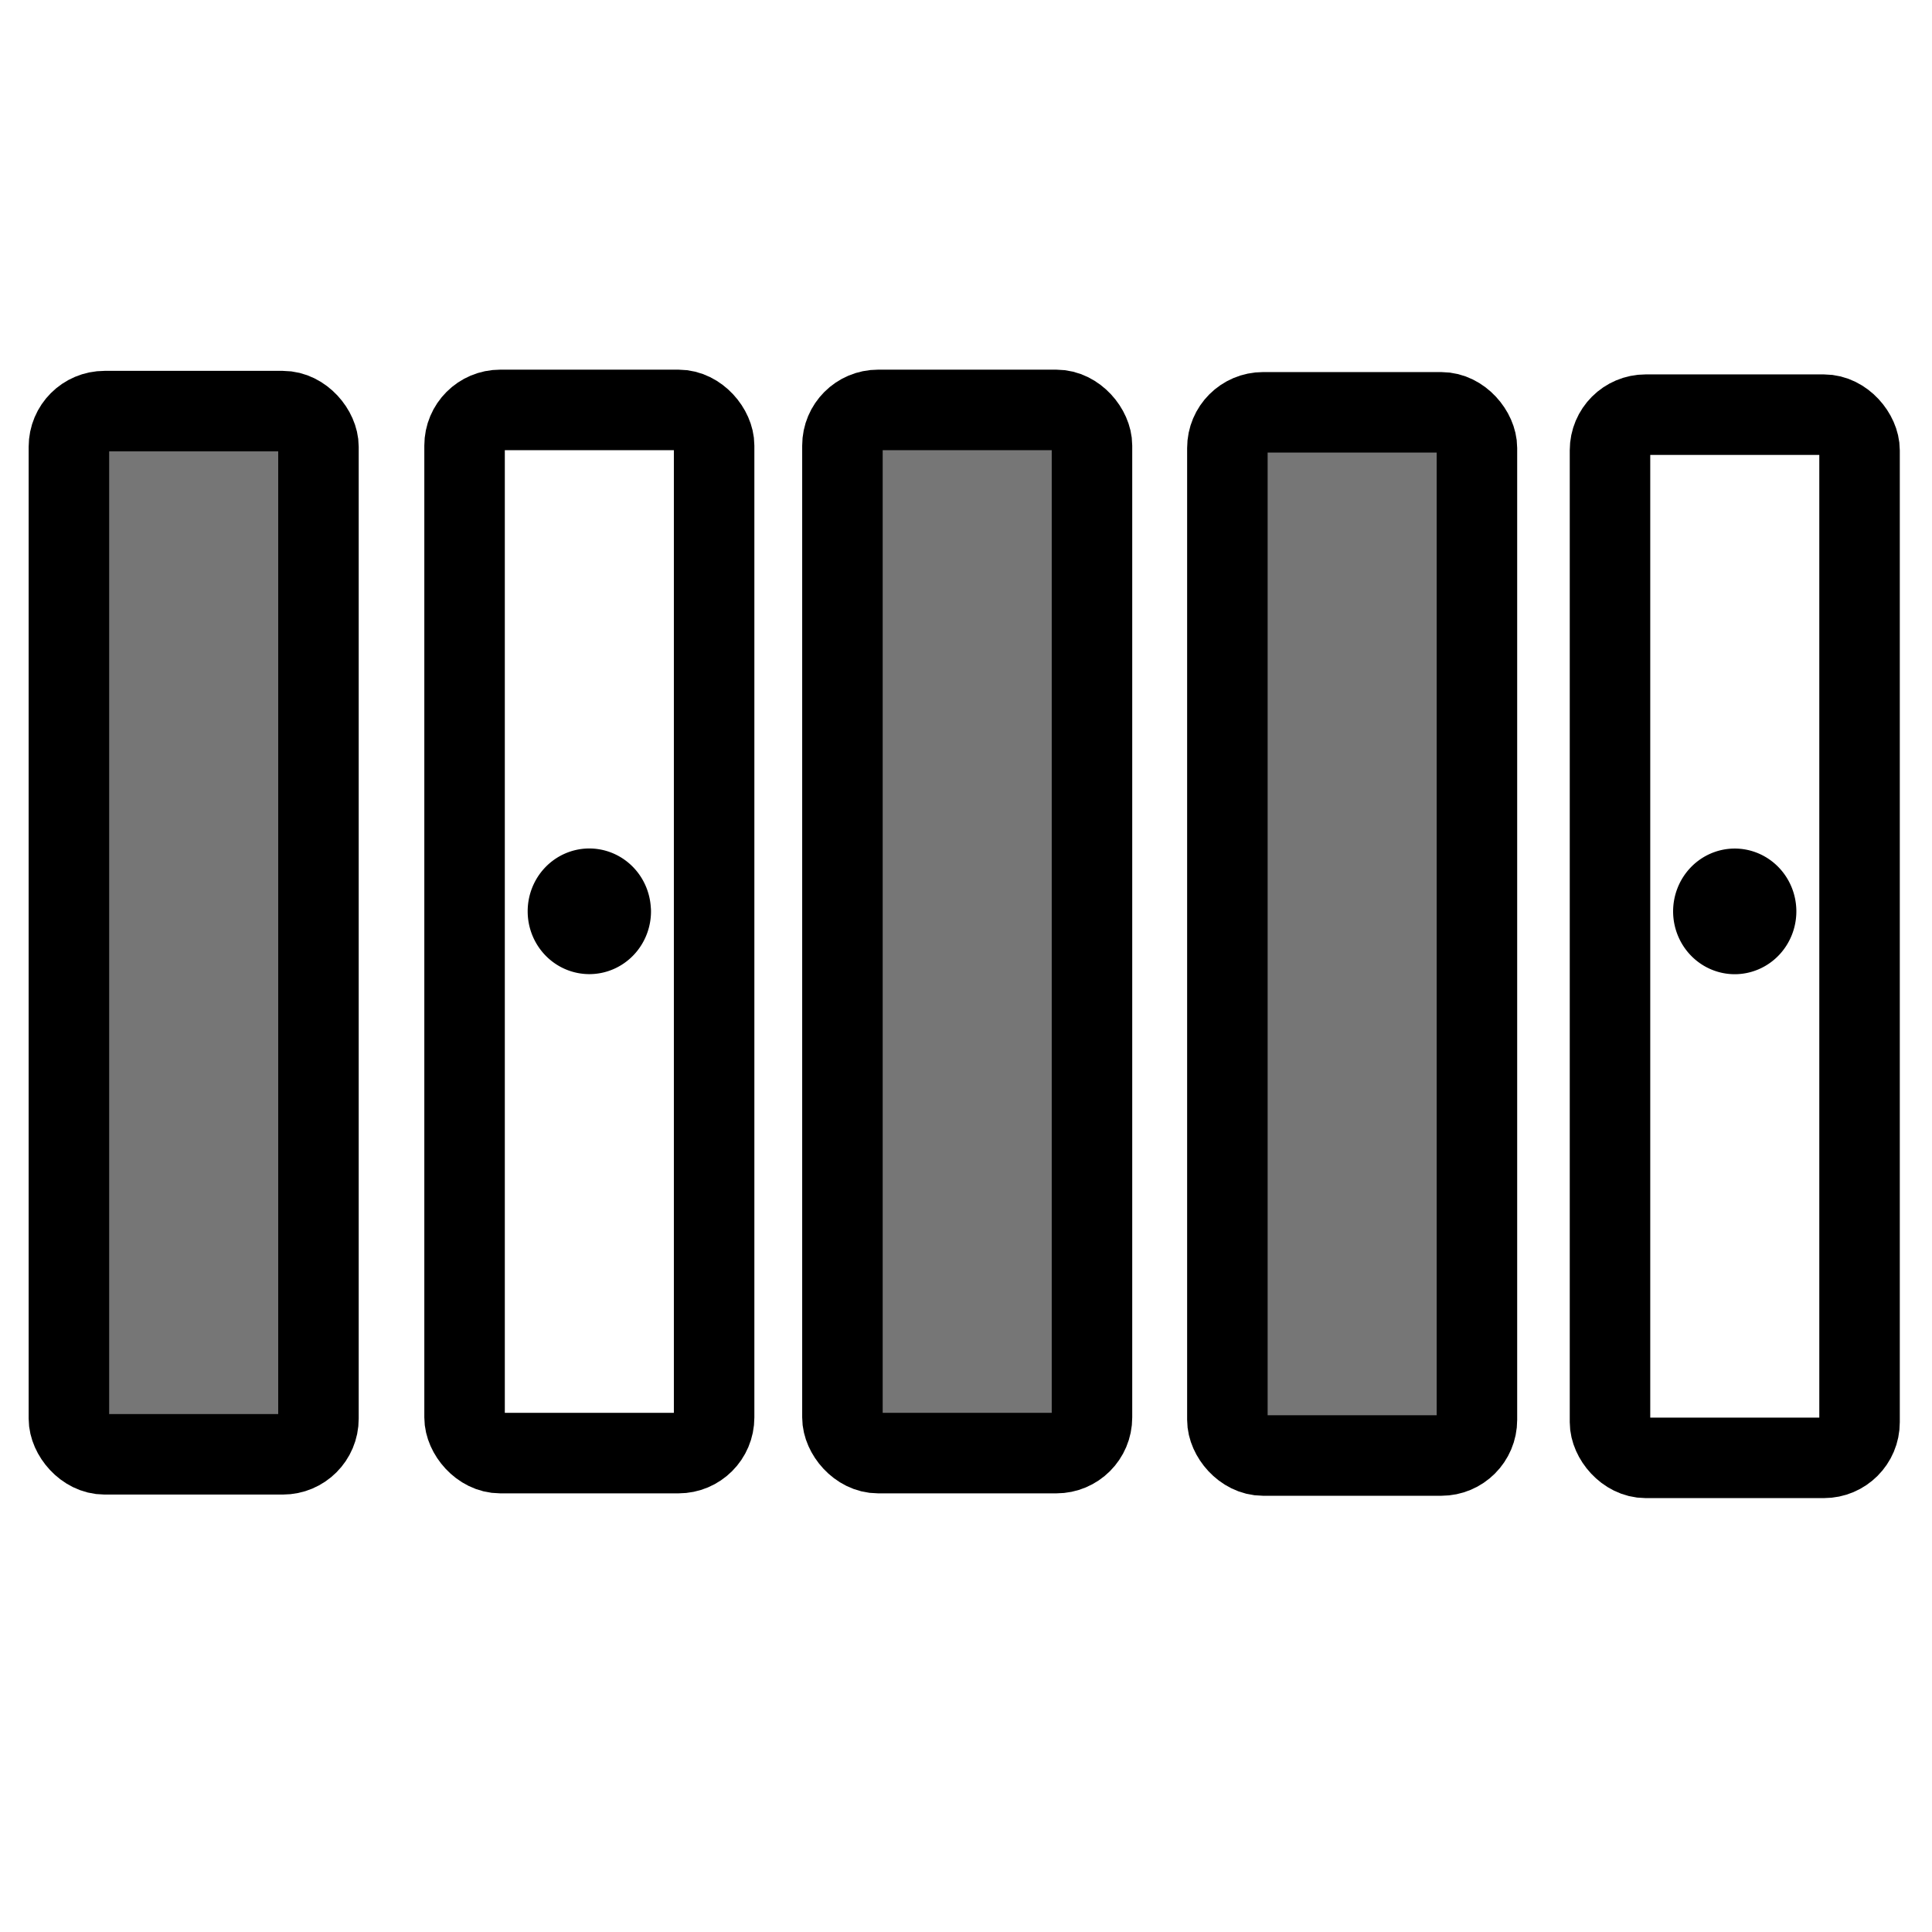 <?xml version="1.0" encoding="UTF-8" standalone="no"?>
<svg
   version="1.1"
   id="mdi-eye-outline"
   width="24"
   height="24"
   viewBox="0 0 24 24"
   sodipodi:docname="masked-password-on.svg"
   inkscape:version="1.2.1 (9c6d41e4, 2022-07-14)"
   xmlns:inkscape="http://www.inkscape.org/namespaces/inkscape"
   xmlns:sodipodi="http://sodipodi.sourceforge.net/DTD/sodipodi-0.dtd"
   xmlns:xlink="http://www.w3.org/1999/xlink"
   xmlns="http://www.w3.org/2000/svg"
   xmlns:svg="http://www.w3.org/2000/svg">
  <defs
     id="defs89">
    <linearGradient
       id="linearGradient7649"
       inkscape:swatch="solid">
      <stop
         style="stop-color:#000000;stop-opacity:0.903;"
         offset="0"
         id="stop7647" />
    </linearGradient>
    <linearGradient
       id="linearGradient2667"
       inkscape:swatch="solid">
      <stop
         style="stop-color:#000000;stop-opacity:0.537;"
         offset="0"
         id="stop2665" />
    </linearGradient>
    <linearGradient
       inkscape:collect="always"
       xlink:href="#linearGradient2667"
       id="linearGradient2669"
       x1="1.507"
       y1="11.661"
       x2="7.673"
       y2="11.661"
       gradientUnits="userSpaceOnUse"
       gradientTransform="translate(-0.915,0.118)" />
  </defs>
  <sodipodi:namedview
     id="namedview87"
     pagecolor="#ffffff"
     bordercolor="#666666"
     borderopacity="1.0"
     inkscape:showpageshadow="2"
     inkscape:pageopacity="0.0"
     inkscape:pagecheckerboard="0"
     inkscape:deskcolor="#d1d1d1"
     showgrid="false"
     inkscape:zoom="33.875"
     inkscape:cx="13.225092"
     inkscape:cy="10.553506"
     inkscape:window-width="1920"
     inkscape:window-height="963"
     inkscape:window-x="1920"
     inkscape:window-y="25"
     inkscape:window-maximized="1"
     inkscape:current-layer="mdi-eye-outline" />
  <rect
     style="fill:url(#linearGradient2669);fill-opacity:1;stroke:#000000;stroke-width:1;stroke-linecap:round;stroke-linejoin:round;stroke-dasharray:none;stroke-opacity:1"
     id="rect2663"
     width="3.1"
     height="12.959"
     x="0.856"
     y="5.107"
     ry="0.443" />
  <rect
     style="fill:none;fill-opacity:1;stroke:#000000;stroke-width:1;stroke-linecap:round;stroke-linejoin:round;stroke-dasharray:none;stroke-opacity:1"
     id="rect2663-4"
     width="3.1"
     height="12.959"
     x="5.771"
     y="5.092"
     ry="0.443" />
  <rect
     style="fill:#000000;fill-opacity:0.537;stroke:#000000;stroke-width:1;stroke-linecap:round;stroke-linejoin:round;stroke-dasharray:none;stroke-opacity:1"
     id="rect2663-4-6"
     width="3.1"
     height="12.959"
     x="10.465"
     y="5.092"
     ry="0.443" />
  <rect
     style="fill:#000000;fill-opacity:0.537;stroke:#000000;stroke-width:1;stroke-linecap:round;stroke-linejoin:round;stroke-dasharray:none;stroke-opacity:1"
     id="rect2663-4-6-0"
     width="3.1"
     height="12.959"
     x="15.247"
     y="5.122"
     ry="0.443" />
  <rect
     style="fill:none;fill-opacity:1;stroke:#000000;stroke-width:1;stroke-linecap:round;stroke-linejoin:round;stroke-dasharray:none;stroke-opacity:1"
     id="rect2663-4-6-0-3"
     width="3.1"
     height="12.959"
     x="20"
     y="5.151"
     ry="0.443" />
  <path
     style="opacity:1;fill:#000000;fill-opacity:0.974;stroke:#000000;stroke-width:1;stroke-linecap:round;stroke-linejoin:round;stroke-dasharray:none;stroke-opacity:1"
     id="path8046"
     sodipodi:type="arc"
     sodipodi:cx="7.321033"
     sodipodi:cy="11.321033"
     sodipodi:rx="0.26568264"
     sodipodi:ry="0.28044274"
     sodipodi:start="0"
     sodipodi:end="6.270046"
     sodipodi:arc-type="slice"
     d="m 7.587,11.321 a 0.266,0.28 0 0 1 -0.265,0.28 0.266,0.28 0 0 1 -0.267,-0.279 0.266,0.28 0 0 1 0.263,-0.282 0.266,0.28 0 0 1 0.268,0.277 l -0.266,0.004 z" />
  <path
     style="fill:#000000;fill-opacity:0.974;stroke:#000000;stroke-width:1;stroke-linecap:round;stroke-linejoin:round;stroke-dasharray:none;stroke-opacity:1"
     id="path8046-8"
     sodipodi:type="arc"
     sodipodi:cx="21.549629"
     sodipodi:cy="11.321445"
     sodipodi:rx="0.26556012"
     sodipodi:ry="0.28050381"
     sodipodi:start="0"
     sodipodi:end="6.270046"
     sodipodi:arc-type="slice"
     d="m 21.815,11.321 a 0.266,0.281 0 0 1 -0.265,0.281 0.266,0.281 0 0 1 -0.266,-0.279 0.266,0.281 0 0 1 0.263,-0.282 0.266,0.281 0 0 1 0.268,0.277 l -0.266,0.004 z" />
</svg>
